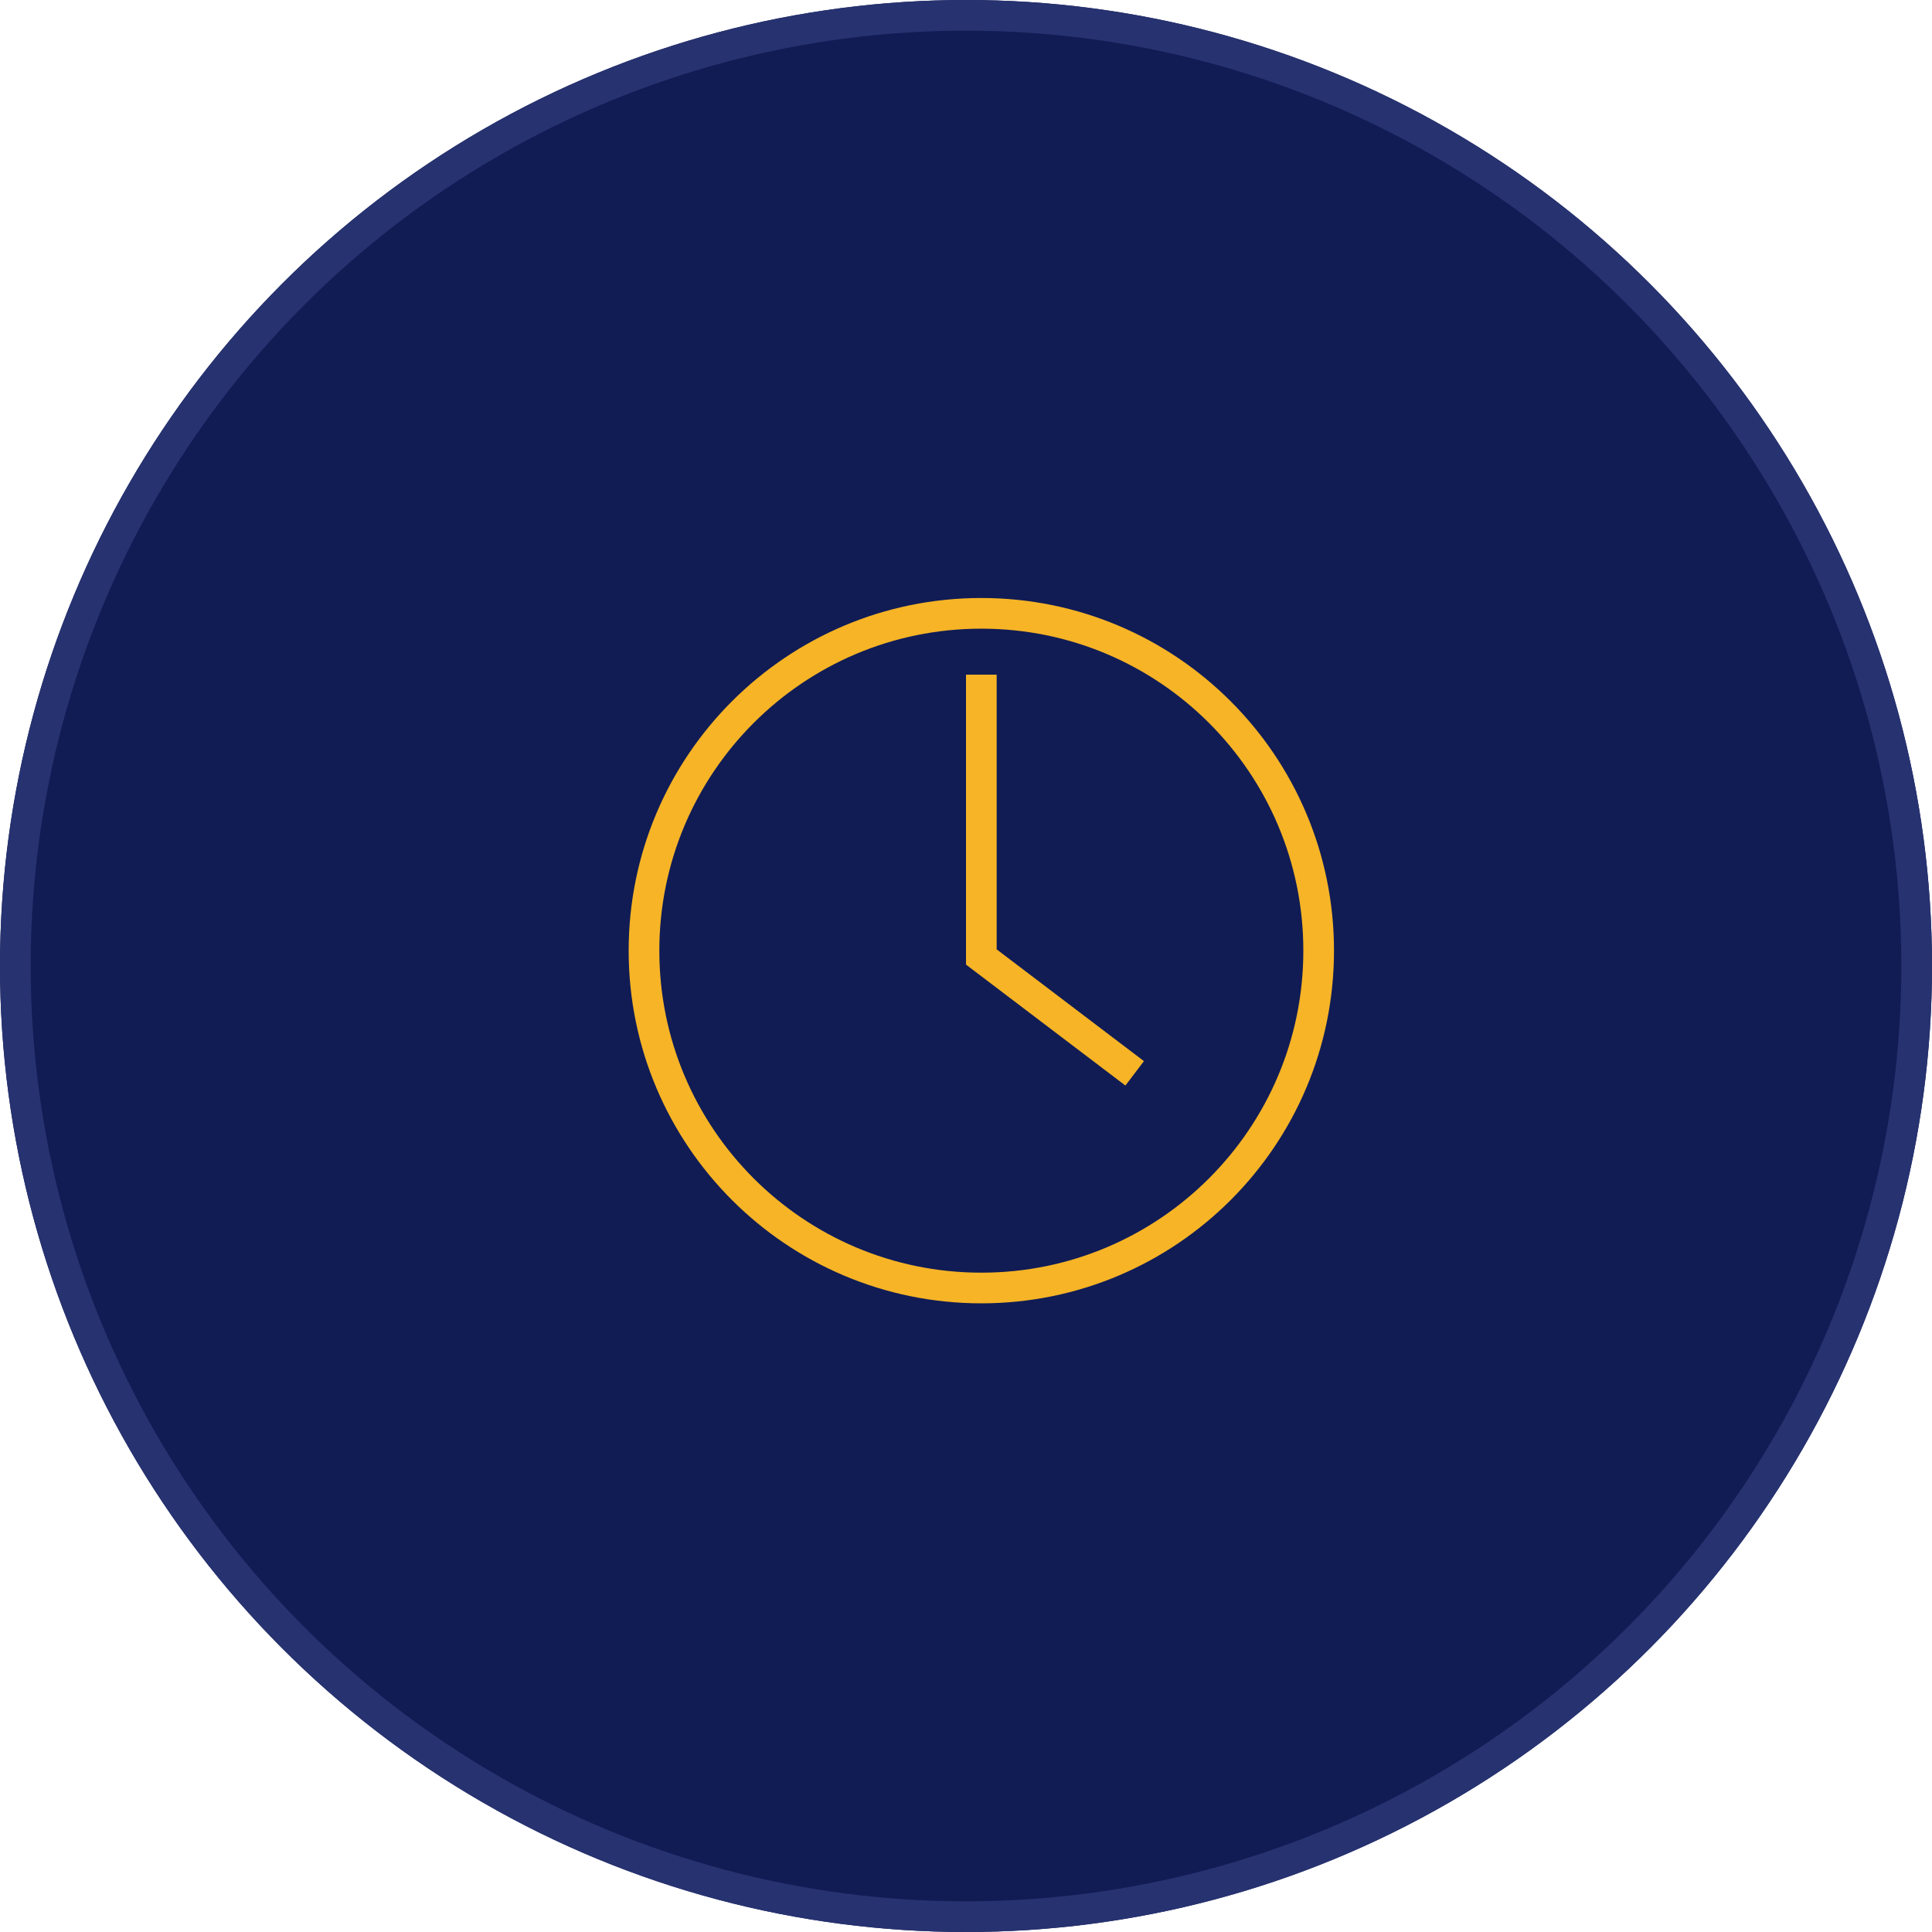 <svg width="63" height="63" viewBox="0 0 63 63" fill="none" xmlns="http://www.w3.org/2000/svg" xmlns:xlink="http://www.w3.org/1999/xlink">
	<desc>
			Created with Pixso.
	</desc>
	<defs/>
	<circle id="Background" cx="31.5" cy="31.5" r="31.5" fill="#111C55" fill-opacity="1"/>
	<circle id="Background" cx="31.5" cy="31.5" r="31" stroke="#273270" stroke-opacity="1" stroke-width="1"/>
	<path id="Vector" d="M32 42C25.925 42 21 37.075 21 31C21 24.925 25.925 20 32 20C38.075 20 43 24.925 43 31C43 37.075 38.075 42 32 42Z" stroke="#F6B426" stroke-opacity="1" stroke-width="1"/>
	<path id="Vector" d="M32 22L32 31.206L37 35" stroke="#F6B426" stroke-opacity="1" stroke-width="1"/>
</svg>
